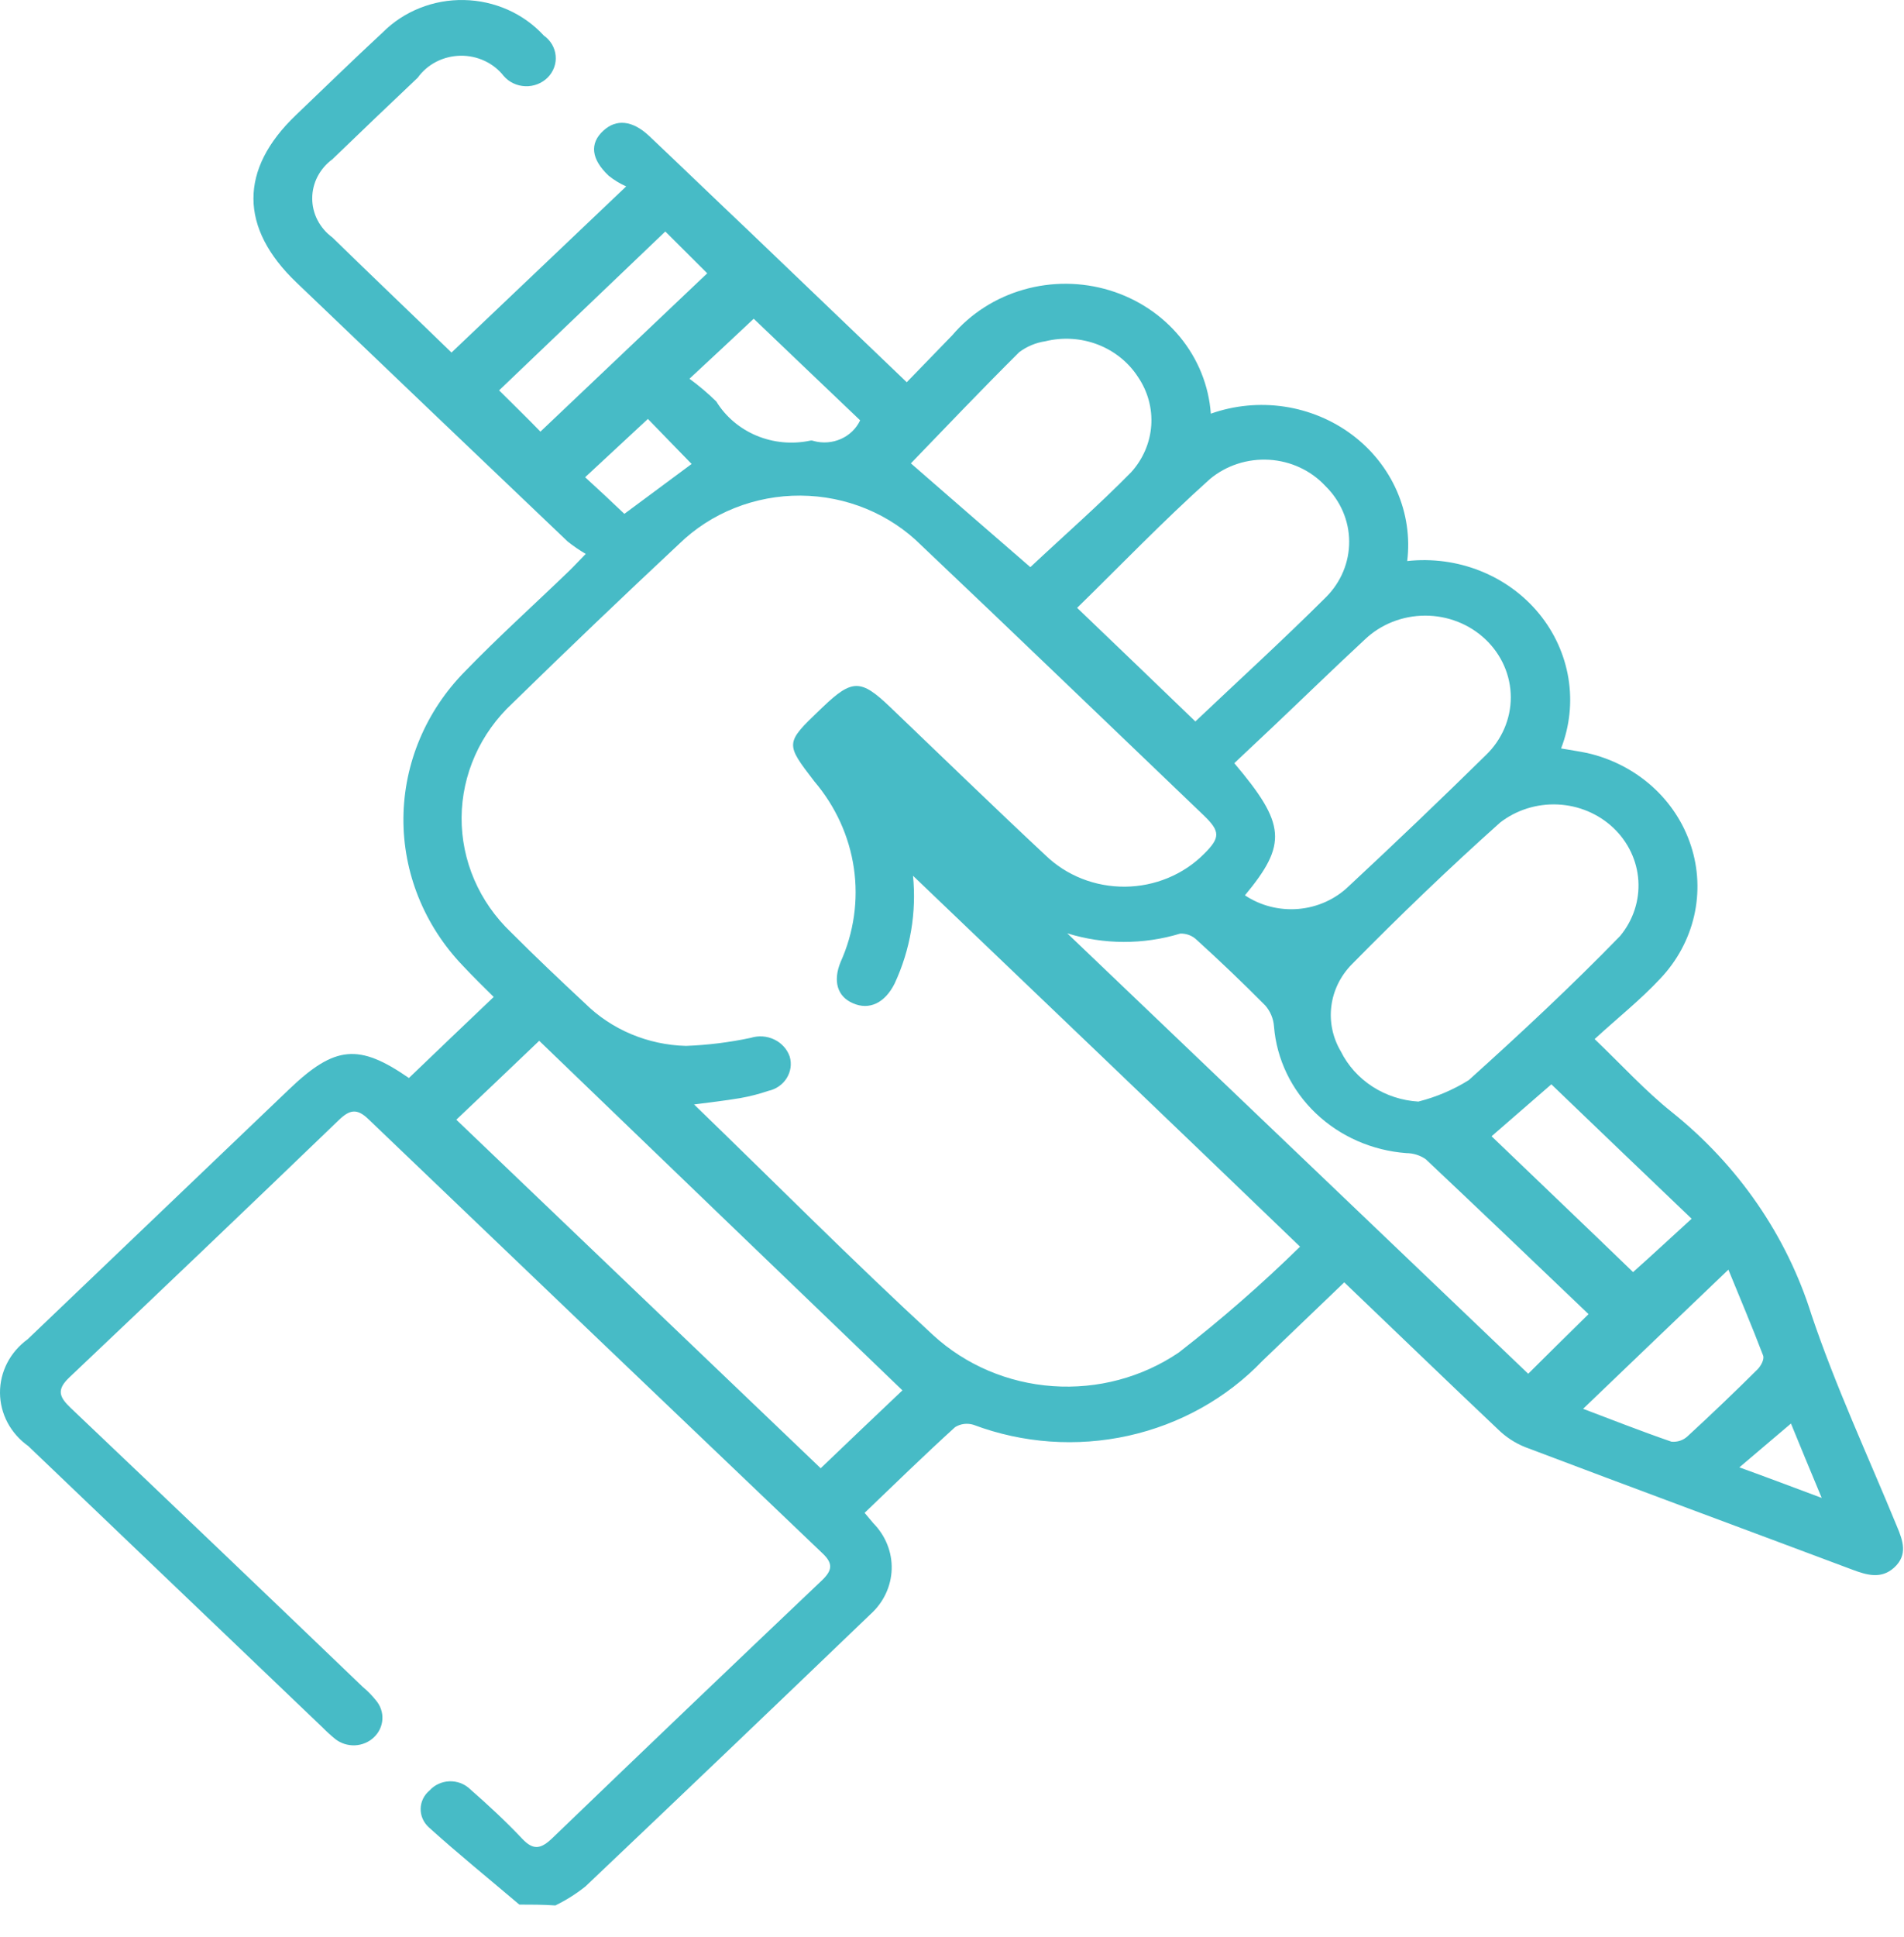 <svg width="60" height="61" viewBox="0 0 60 61" fill="none" xmlns="http://www.w3.org/2000/svg">
<path d="M16.365 59.987C15.414 59.179 14.435 58.387 13.512 57.553C13.429 57.477 13.363 57.386 13.319 57.285C13.274 57.184 13.253 57.075 13.256 56.965C13.258 56.855 13.285 56.747 13.334 56.648C13.383 56.549 13.454 56.461 13.541 56.389C13.618 56.303 13.713 56.234 13.821 56.185C13.928 56.136 14.044 56.108 14.163 56.104C14.281 56.1 14.399 56.119 14.51 56.16C14.621 56.202 14.721 56.264 14.805 56.344C15.376 56.844 15.937 57.362 16.459 57.916C16.811 58.288 17.048 58.234 17.401 57.898C20.224 55.182 23.057 52.475 25.899 49.777C26.232 49.459 26.261 49.241 25.909 48.914C21.137 44.362 16.367 39.805 11.601 35.241C11.249 34.905 11.021 34.95 10.688 35.268C7.865 37.984 5.029 40.691 2.179 43.389C1.77 43.78 1.875 44.007 2.226 44.343C5.297 47.26 8.365 50.188 11.429 53.129C11.583 53.257 11.724 53.401 11.848 53.556C11.99 53.723 12.062 53.934 12.05 54.15C12.038 54.365 11.943 54.568 11.783 54.719C11.623 54.871 11.41 54.961 11.185 54.971C10.96 54.98 10.739 54.91 10.565 54.773C10.425 54.659 10.292 54.538 10.166 54.41L0.889 45.544C0.615 45.349 0.392 45.097 0.237 44.806C0.083 44.515 0.002 44.194 3.1548e-05 43.868C-0.002 43.542 0.076 43.22 0.227 42.927C0.378 42.635 0.598 42.38 0.87 42.183L9.112 34.307C10.556 32.926 11.31 32.863 12.886 33.953C13.771 33.108 14.645 32.264 15.558 31.4C15.262 31.109 14.911 30.764 14.579 30.41C13.366 29.142 12.699 27.481 12.713 25.763C12.728 24.044 13.421 22.394 14.655 21.144C15.71 20.054 16.842 19.037 17.935 17.982C18.077 17.846 18.21 17.7 18.458 17.446C18.259 17.329 18.068 17.198 17.888 17.055C15.036 14.339 12.187 11.62 9.341 8.897C7.544 7.18 7.534 5.336 9.322 3.628C10.235 2.756 11.138 1.874 12.061 1.02C12.39 0.69 12.788 0.428 13.229 0.253C13.67 0.077 14.144 -0.009 14.622 0.001C15.1 0.01 15.57 0.115 16.003 0.307C16.436 0.5 16.822 0.777 17.137 1.12C17.243 1.195 17.331 1.29 17.395 1.399C17.459 1.508 17.499 1.629 17.51 1.754C17.522 1.879 17.506 2.005 17.462 2.124C17.419 2.242 17.35 2.35 17.26 2.441C17.169 2.532 17.06 2.604 16.938 2.651C16.817 2.698 16.686 2.721 16.555 2.716C16.424 2.711 16.295 2.68 16.177 2.624C16.06 2.569 15.956 2.49 15.873 2.393C15.714 2.19 15.507 2.027 15.269 1.916C15.031 1.805 14.768 1.75 14.504 1.755C14.239 1.761 13.979 1.826 13.746 1.946C13.513 2.066 13.314 2.238 13.164 2.447C12.261 3.301 11.367 4.154 10.474 5.017C10.276 5.162 10.117 5.349 10.006 5.562C9.896 5.775 9.839 6.01 9.839 6.248C9.839 6.486 9.896 6.721 10.006 6.934C10.117 7.147 10.276 7.334 10.474 7.479C11.73 8.705 13.003 9.913 14.228 11.104L19.733 5.871C19.534 5.783 19.349 5.67 19.181 5.535C18.63 5.017 18.573 4.518 19.011 4.118C19.42 3.737 19.933 3.791 20.455 4.281C21.502 5.271 22.537 6.271 23.583 7.261C25.218 8.823 26.844 10.386 28.574 12.039C29.068 11.53 29.543 11.039 30.009 10.559C30.591 9.875 31.374 9.374 32.258 9.122C33.141 8.869 34.084 8.877 34.963 9.143C35.842 9.41 36.616 9.923 37.186 10.616C37.755 11.309 38.093 12.15 38.156 13.029C38.896 12.767 39.694 12.691 40.474 12.807C41.253 12.924 41.989 13.23 42.609 13.695C43.23 14.161 43.716 14.771 44.02 15.467C44.324 16.163 44.436 16.922 44.345 17.671C45.127 17.585 45.92 17.691 46.647 17.981C47.374 18.27 48.011 18.733 48.498 19.325C48.984 19.917 49.303 20.619 49.425 21.362C49.547 22.106 49.467 22.867 49.194 23.573C49.508 23.628 49.764 23.664 50.02 23.718C50.784 23.892 51.487 24.254 52.06 24.766C52.633 25.279 53.056 25.925 53.288 26.642C53.521 27.358 53.554 28.12 53.385 28.853C53.215 29.585 52.85 30.263 52.323 30.819C51.706 31.483 50.973 32.064 50.251 32.727C51.115 33.553 51.839 34.353 52.684 35.027C54.774 36.699 56.305 38.919 57.086 41.414C57.847 43.675 58.865 45.856 59.776 48.072C59.967 48.526 60.128 48.973 59.69 49.373C59.281 49.745 58.826 49.609 58.369 49.437C54.928 48.146 51.486 46.875 48.055 45.576C47.737 45.447 47.449 45.258 47.209 45.022C45.593 43.495 44.005 41.96 42.361 40.389C41.476 41.234 40.63 42.051 39.785 42.859C38.658 44.036 37.185 44.859 35.559 45.22C33.933 45.58 32.231 45.46 30.678 44.876C30.582 44.846 30.48 44.837 30.379 44.849C30.279 44.862 30.183 44.896 30.098 44.949C29.138 45.821 28.206 46.729 27.246 47.649C27.35 47.776 27.436 47.876 27.521 47.976C27.712 48.17 27.861 48.397 27.96 48.645C28.06 48.894 28.107 49.158 28.099 49.424C28.091 49.69 28.028 49.952 27.914 50.194C27.8 50.437 27.637 50.656 27.435 50.838C24.45 53.705 21.455 56.564 18.451 59.414C18.159 59.648 17.84 59.849 17.5 60.014C17.098 59.987 16.736 59.987 16.365 59.987ZM28.771 27.579C28.887 28.742 28.688 29.913 28.191 30.98C27.886 31.59 27.392 31.826 26.879 31.599C26.385 31.389 26.242 30.898 26.49 30.298C26.909 29.369 27.053 28.347 26.908 27.345C26.762 26.342 26.331 25.397 25.663 24.612C24.75 23.422 24.731 23.412 25.844 22.35L25.93 22.268C26.852 21.387 27.127 21.387 28.04 22.259C29.675 23.822 31.291 25.393 32.945 26.937C33.273 27.255 33.664 27.506 34.095 27.676C34.526 27.846 34.989 27.931 35.455 27.927C35.922 27.923 36.383 27.829 36.81 27.651C37.238 27.474 37.624 27.215 37.945 26.892C38.458 26.383 38.458 26.184 37.926 25.675C34.96 22.84 32.014 19.998 29.038 17.181C28.545 16.688 27.954 16.295 27.299 16.025C26.645 15.755 25.94 15.614 25.227 15.61C24.514 15.605 23.807 15.739 23.149 16.001C22.491 16.263 21.895 16.649 21.396 17.136C19.628 18.789 17.879 20.46 16.149 22.15C15.646 22.618 15.245 23.177 14.97 23.795C14.695 24.413 14.551 25.076 14.546 25.747C14.542 26.418 14.677 27.084 14.944 27.704C15.211 28.325 15.605 28.889 16.102 29.363C16.863 30.126 17.651 30.871 18.44 31.607C19.275 32.431 20.415 32.91 21.615 32.942C22.303 32.916 22.987 32.831 23.66 32.688C23.904 32.611 24.17 32.63 24.4 32.741C24.63 32.851 24.805 33.044 24.886 33.278C24.919 33.391 24.928 33.51 24.912 33.627C24.895 33.743 24.854 33.856 24.791 33.957C24.728 34.058 24.644 34.146 24.544 34.215C24.445 34.284 24.331 34.333 24.211 34.359C23.923 34.457 23.627 34.533 23.327 34.586C22.842 34.668 22.357 34.722 21.872 34.786C24.41 37.239 26.853 39.7 29.408 42.054C30.43 42.991 31.762 43.559 33.175 43.658C34.587 43.758 35.992 43.383 37.147 42.599C38.487 41.559 39.763 40.446 40.968 39.265C36.871 35.323 32.84 31.471 28.772 27.584L28.771 27.579ZM14.378 35.265L25.862 46.244C26.726 45.418 27.63 44.554 28.438 43.791C24.626 40.13 20.776 36.424 16.992 32.781C16.09 33.641 15.214 34.478 14.378 35.268V35.265ZM44.704 34.693C45.264 34.551 45.797 34.324 46.283 34.021C47.918 32.55 49.528 31.05 51.055 29.479C51.464 28.985 51.669 28.365 51.629 27.736C51.589 27.107 51.307 26.515 50.838 26.072C50.369 25.63 49.746 25.368 49.087 25.338C48.429 25.308 47.782 25.512 47.271 25.909C45.664 27.345 44.105 28.844 42.594 30.378C42.24 30.74 42.015 31.2 41.954 31.692C41.892 32.184 41.997 32.682 42.252 33.113C42.475 33.562 42.82 33.946 43.252 34.225C43.683 34.503 44.184 34.666 44.704 34.696V34.693ZM39.229 28.198C39.721 28.527 40.319 28.679 40.918 28.628C41.516 28.576 42.076 28.324 42.499 27.916C43.964 26.553 45.406 25.176 46.824 23.783C47.328 23.298 47.61 22.642 47.609 21.959C47.607 21.276 47.321 20.622 46.814 20.14C46.308 19.658 45.621 19.388 44.906 19.39C44.191 19.392 43.506 19.665 43.002 20.149C42.023 21.057 41.062 21.993 40.093 22.91C39.694 23.291 39.285 23.665 38.896 24.037C40.521 25.957 40.573 26.584 39.229 28.202V28.198ZM50.057 41.388C48.374 39.779 46.654 38.136 44.928 36.51C44.751 36.387 44.538 36.321 44.32 36.319C43.241 36.239 42.227 35.793 41.462 35.062C40.696 34.331 40.23 33.362 40.147 32.331C40.13 32.087 40.034 31.855 39.871 31.668C39.168 30.959 38.445 30.268 37.704 29.596C37.637 29.532 37.556 29.482 37.468 29.449C37.38 29.416 37.285 29.401 37.191 29.405C36.032 29.757 34.788 29.754 33.632 29.396C38.471 34.02 43.313 38.644 48.158 43.268C48.726 42.7 49.365 42.073 50.057 41.392V41.388ZM33.943 19.145C35.188 20.335 36.434 21.534 37.669 22.723C39.01 21.452 40.426 20.162 41.786 18.808C42.258 18.336 42.52 17.707 42.516 17.054C42.513 16.401 42.244 15.775 41.767 15.308C41.313 14.819 40.676 14.522 39.994 14.481C39.312 14.441 38.64 14.659 38.126 15.09C36.643 16.419 35.283 17.837 33.943 19.145ZM32.469 17.863C33.524 16.873 34.627 15.91 35.644 14.875C36.016 14.465 36.239 13.95 36.278 13.409C36.317 12.868 36.172 12.329 35.862 11.874C35.565 11.414 35.121 11.056 34.596 10.853C34.072 10.651 33.493 10.614 32.944 10.748C32.642 10.793 32.357 10.912 32.117 11.093C30.92 12.283 29.76 13.5 28.704 14.594C29.874 15.611 31.175 16.746 32.469 17.863ZM53.307 38.385C51.805 36.95 50.341 35.55 48.887 34.152C48.279 34.679 47.604 35.269 47.003 35.788C48.495 37.223 50.007 38.658 51.462 40.066C52.087 39.511 52.738 38.902 53.308 38.385H53.307ZM49.884 44.371C50.778 44.708 51.719 45.08 52.67 45.407C52.763 45.416 52.858 45.406 52.947 45.376C53.036 45.346 53.116 45.297 53.183 45.234C53.933 44.544 54.666 43.843 55.388 43.126C55.493 43.017 55.607 42.808 55.559 42.69C55.207 41.764 54.818 40.855 54.466 39.989C52.918 41.465 51.416 42.909 49.889 44.371H49.884ZM15.728 12.295C16.194 12.758 16.66 13.212 17.03 13.595C18.78 11.933 20.557 10.252 22.287 8.608L20.966 7.291L15.728 12.295ZM27.107 13.24C25.966 12.15 24.835 11.078 23.752 10.039C23.134 10.621 22.468 11.24 21.727 11.929C22.027 12.148 22.31 12.388 22.573 12.646C22.865 13.122 23.308 13.498 23.837 13.72C24.366 13.942 24.955 13.998 25.52 13.881C25.561 13.871 25.604 13.874 25.643 13.89C25.929 13.968 26.234 13.944 26.503 13.824C26.772 13.704 26.986 13.495 27.107 13.236V13.24ZM19.676 16.184C20.437 15.621 21.168 15.076 21.795 14.613C21.329 14.14 20.853 13.64 20.417 13.195L18.439 15.031C18.856 15.411 19.274 15.801 19.674 16.183L19.676 16.184ZM57.407 47.179C57.027 46.271 56.713 45.508 56.438 44.836C55.896 45.299 55.373 45.736 54.812 46.216C55.666 46.524 56.455 46.824 57.405 47.178L57.407 47.179Z" fill="#47BBC6"/>
</svg>
